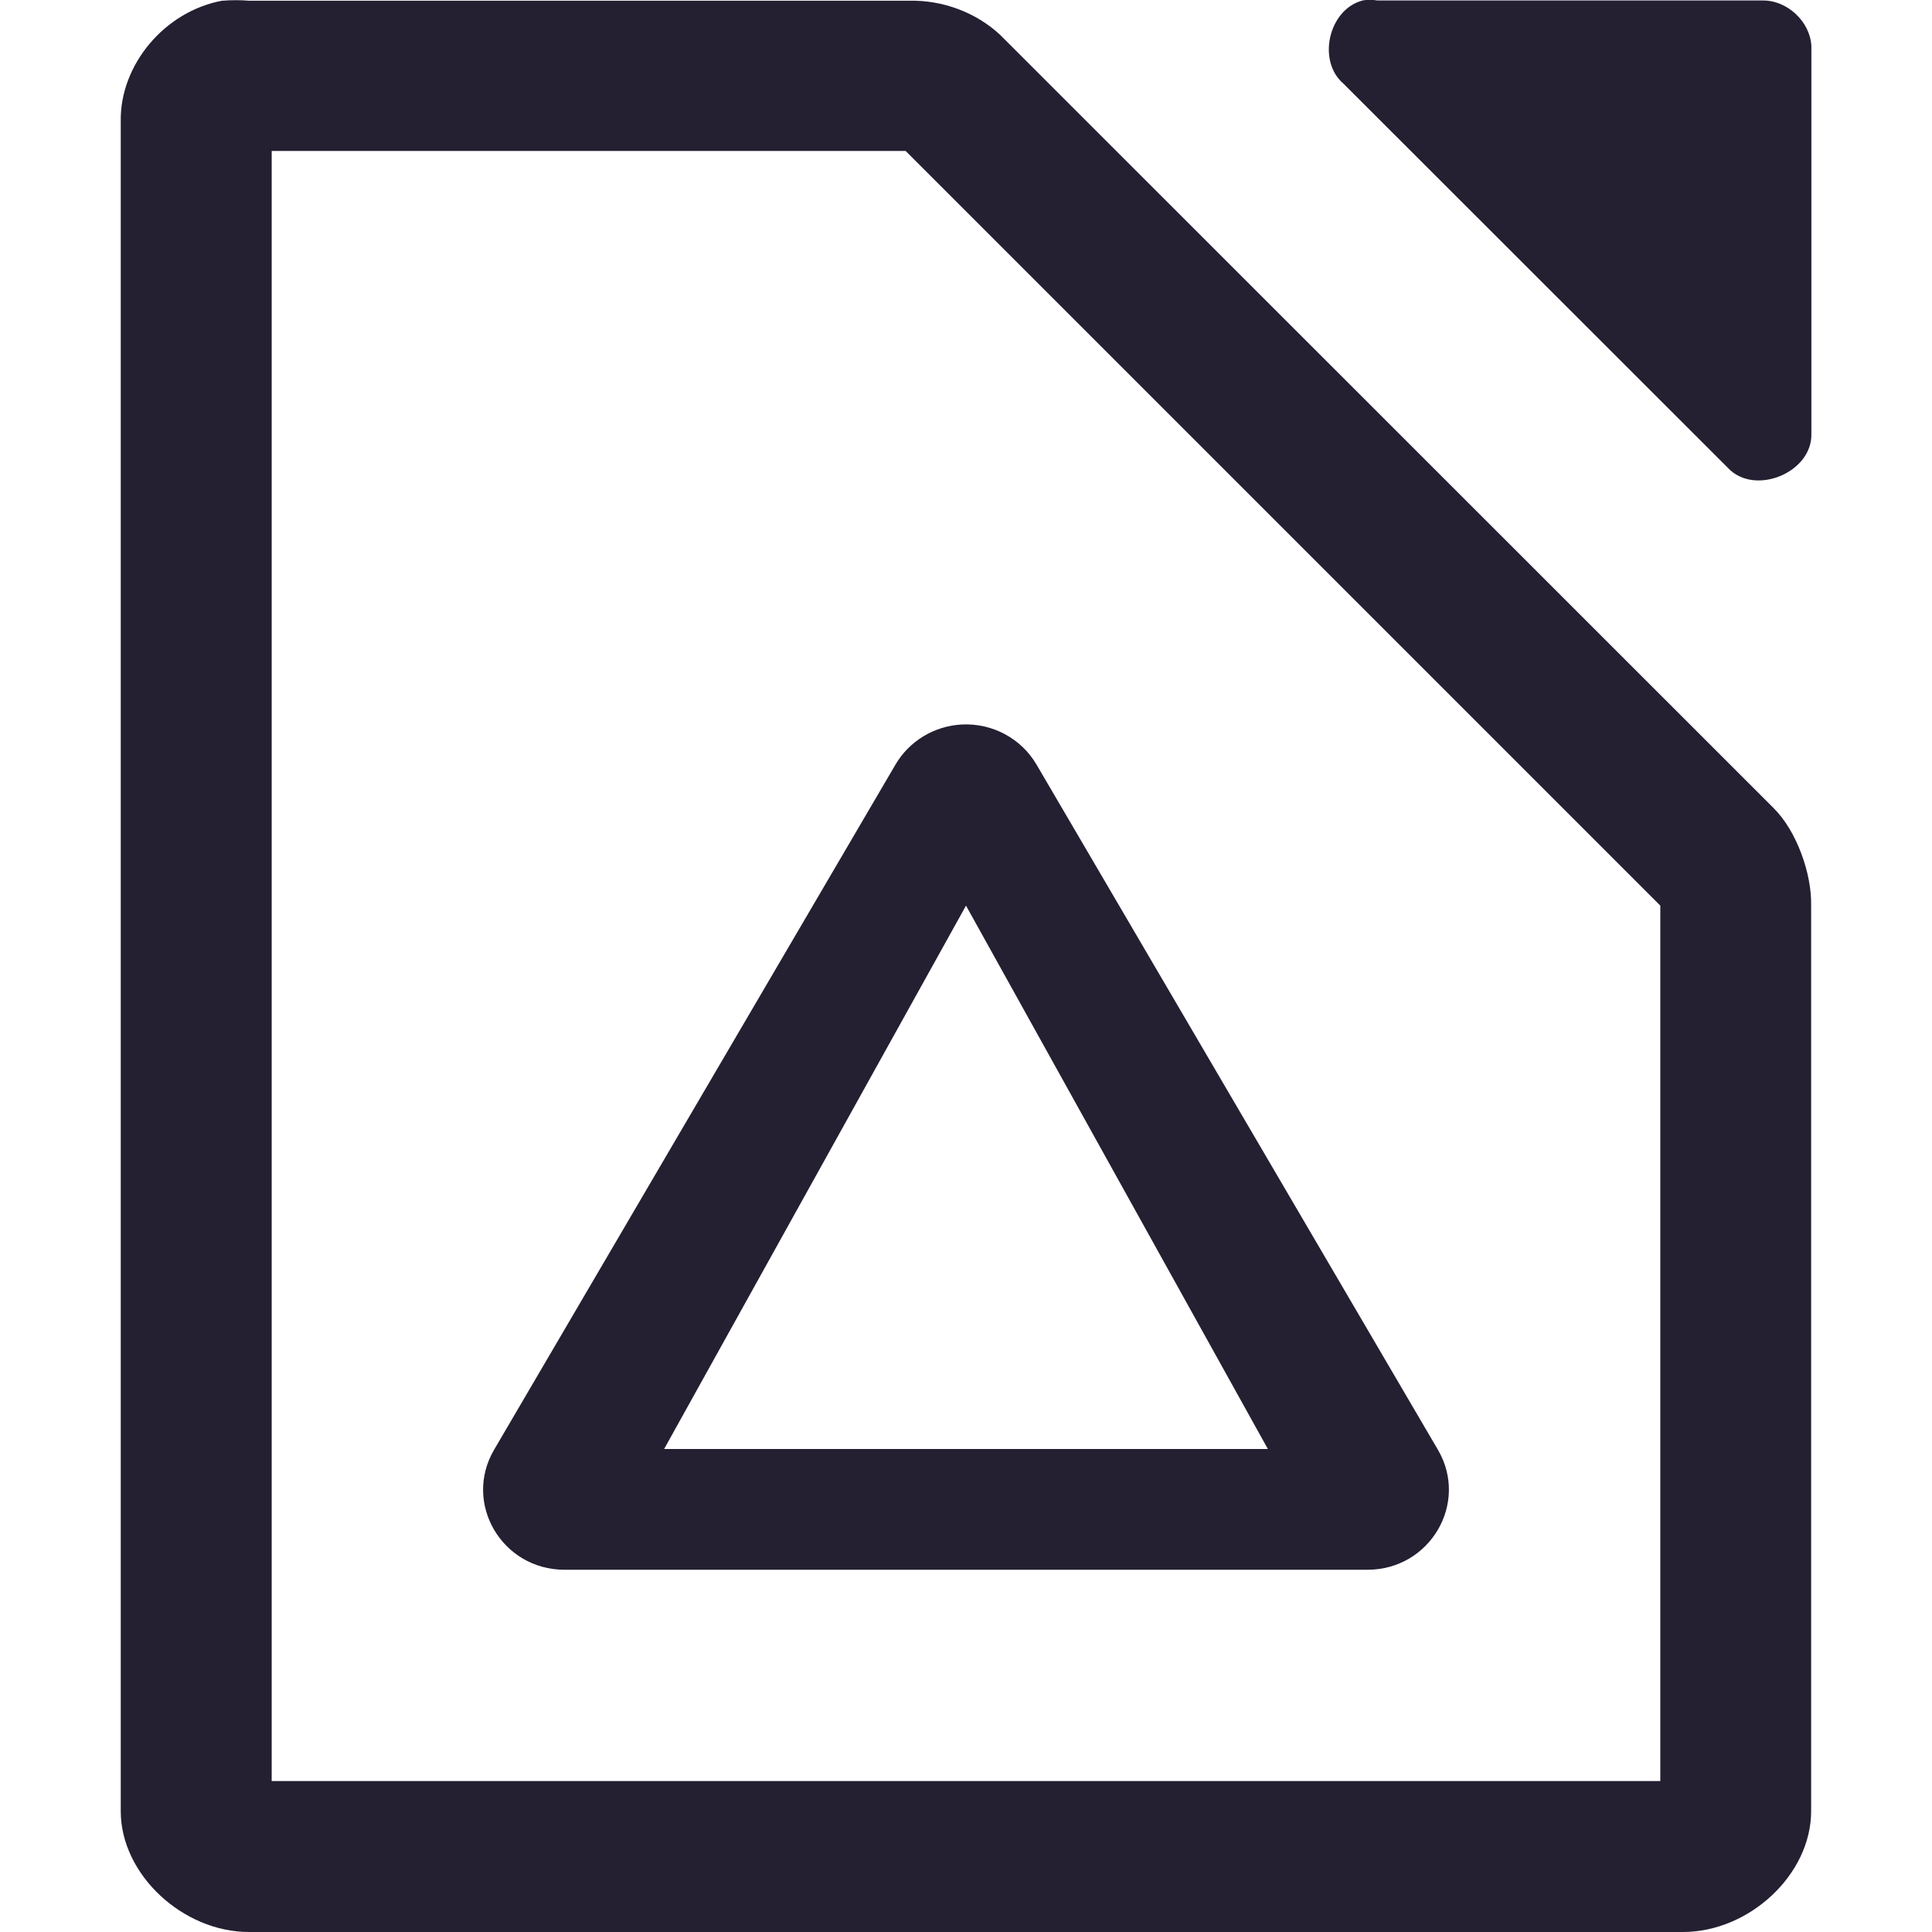 <svg width="16" height="16" style="enable-background:new" version="1.1" xmlns="http://www.w3.org/2000/svg">
 <g transform="translate(-112,-180)">
  <path d="m123.281 180.005c-0.278 0.075-0.375 0.499-0.156 0.687l3.188 3.186c0.22 0.23 0.692 0.037 0.688-0.281v-3.218c-0.012-0.203-0.203-0.379-0.406-0.375h-3.188c-0.041-7e-3 -0.084-7e-3 -0.125 0z" style="fill:#241f31"/>
  <path d="m113.844 180.005c-0.481 0.087-0.852 0.533-0.844 1v13.995c6e-5 0.523 0.513 1 1.062 1h11.875c0.55-5e-5 1.062-0.476 1.062-1v-7.5c6e-3 -0.264-0.12-0.62-0.312-0.809l-6.406-6.404c-0.199-0.184-0.473-0.287-0.75-0.281h-5.469c-0.065-6e-3 -0.153-6e-3 -0.219 0zm0.406 1.245h5.25l6.25 6.25v7.25h-11.5z" style="fill:#241f31"/>
  <path d="m119.965 186c-0.228 0.012-0.435 0.137-0.549 0.332l-3.324 5.674c-0.259 0.442 0.064 0.993 0.582 0.994h6.652c0.518-8.2e-4 0.841-0.553 0.582-0.994l-3.324-5.674c-0.126-0.216-0.366-0.345-0.619-0.332zm0.035 1.5 2.5 4.5h-5z" style="fill:#241f31"/>
 </g>
</svg>

